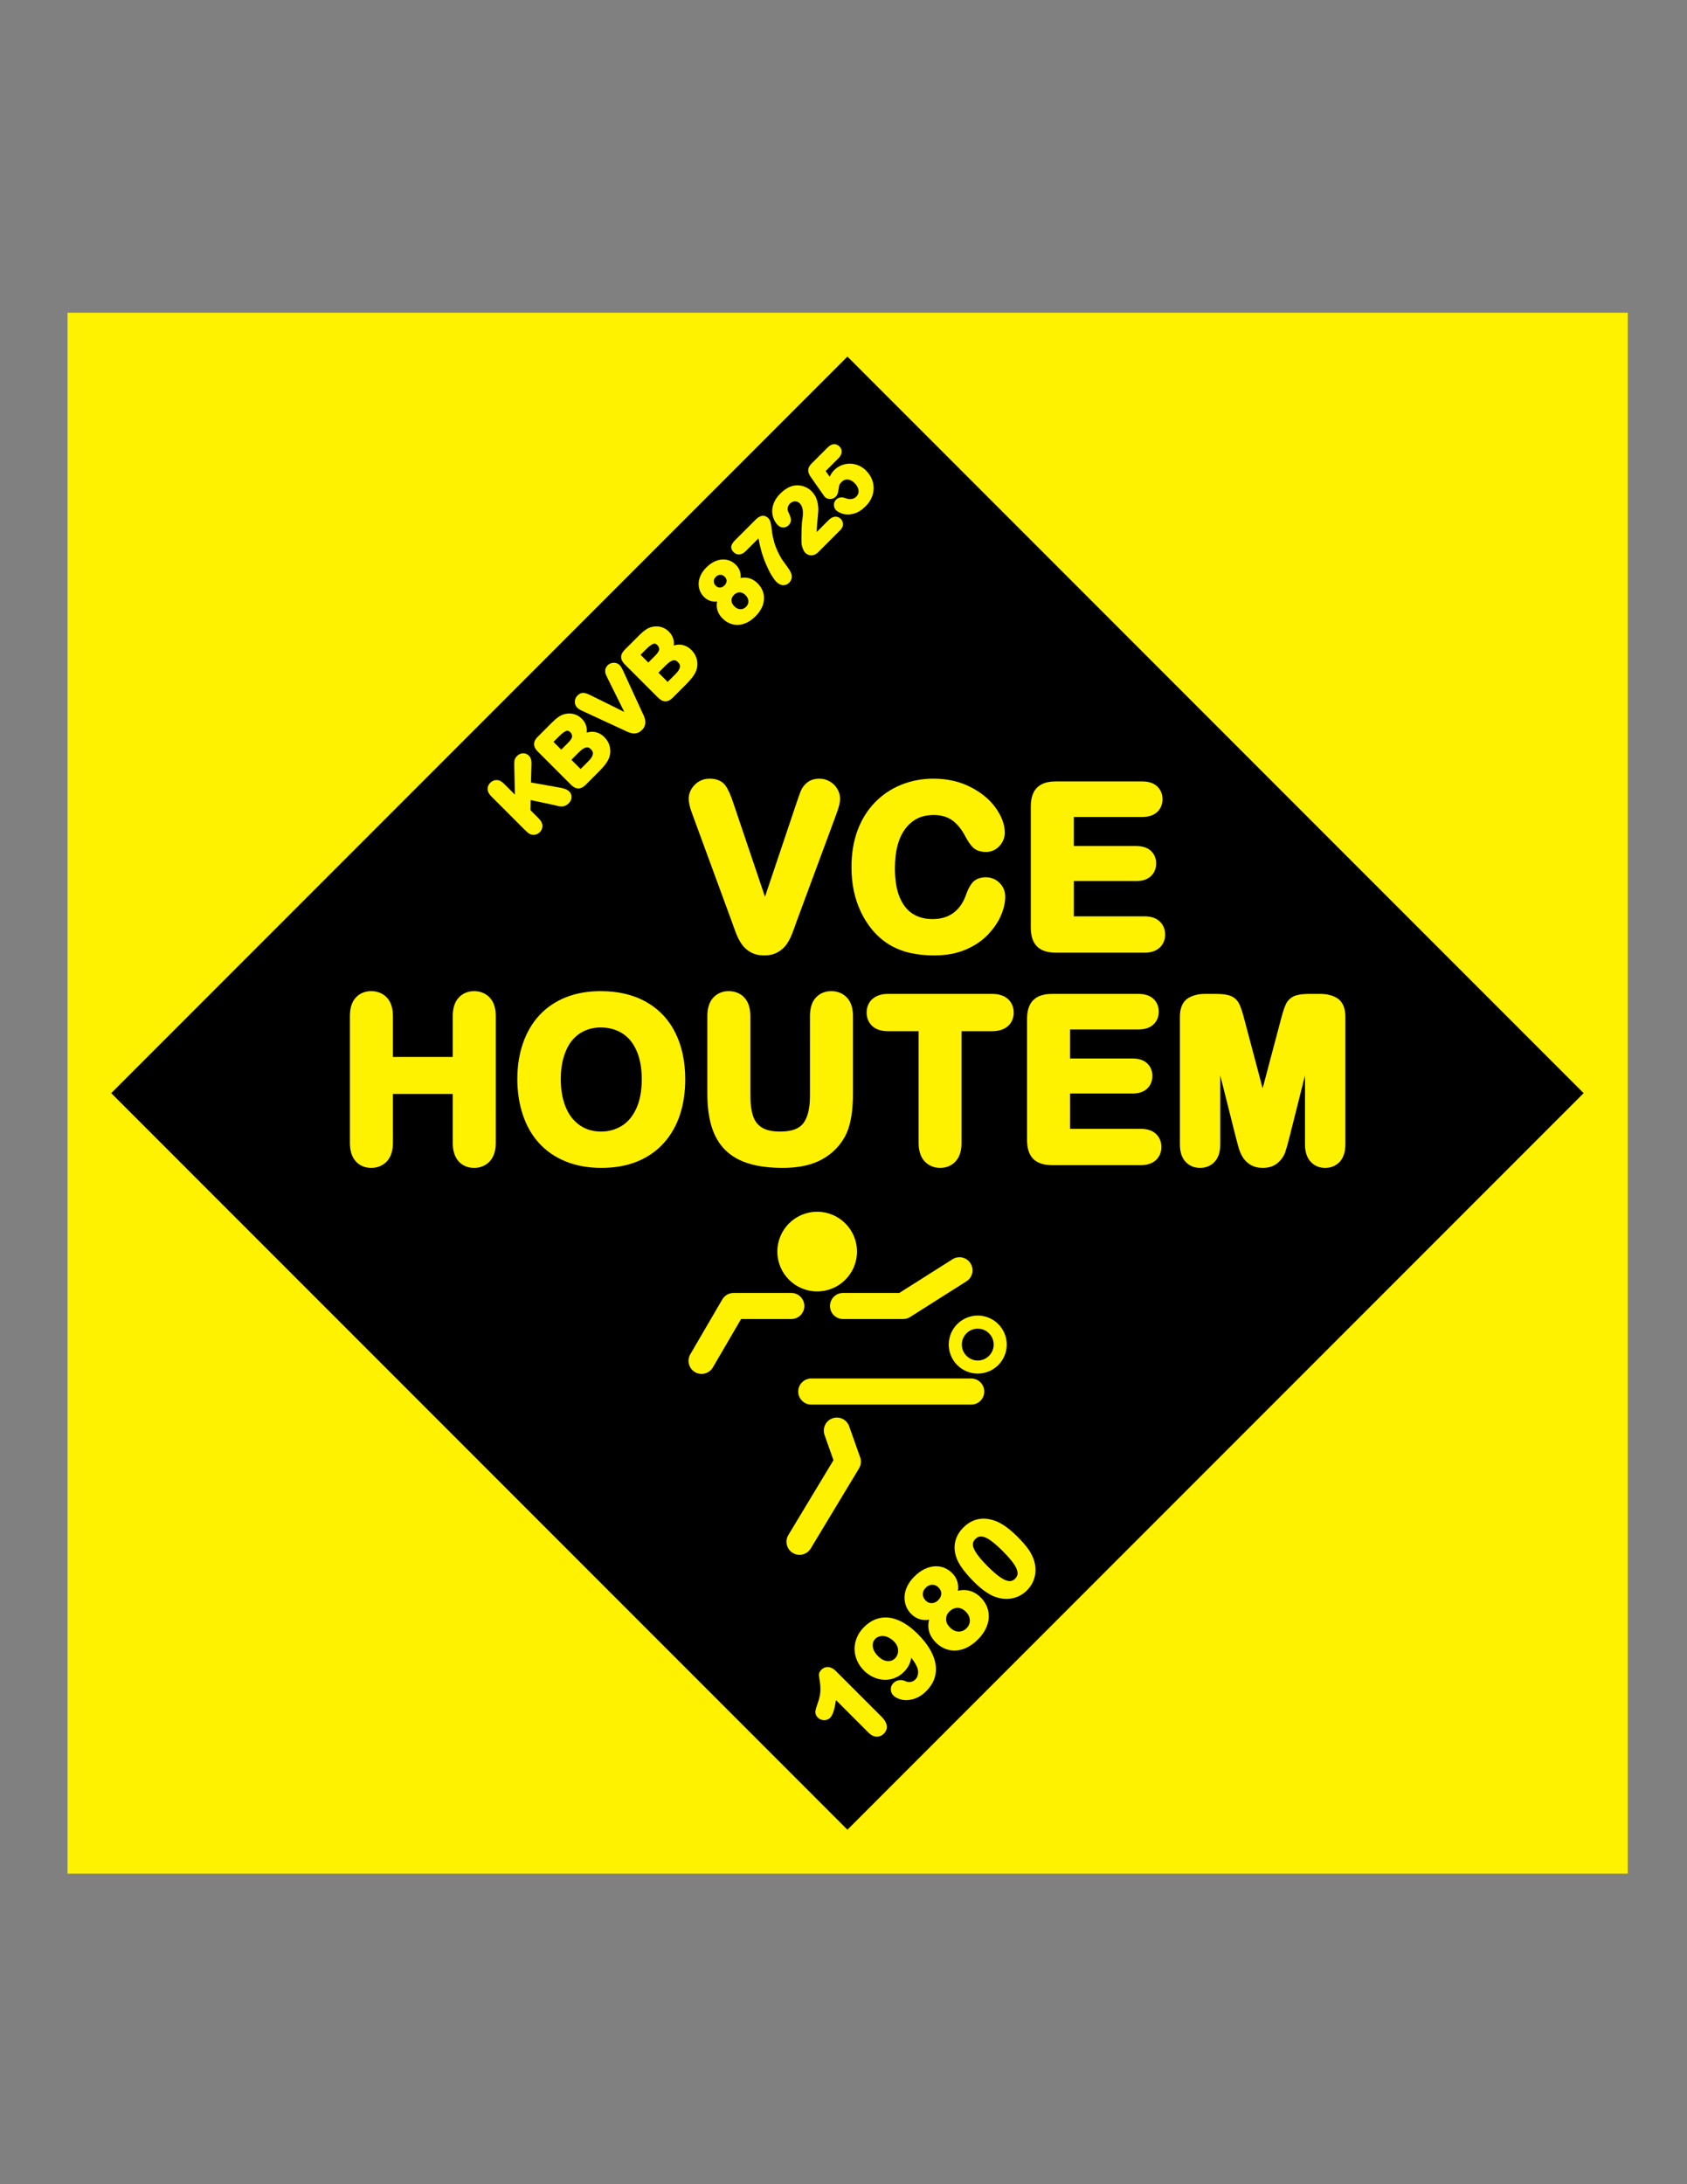<?xml version="1.0" encoding="iso-8859-1"?>
<!-- Generator: Adobe Illustrator 24.0.1, SVG Export Plug-In . SVG Version: 6.00 Build 0)  -->
<svg version="1.1" id="Layer_1" xmlns="http://www.w3.org/2000/svg" xmlns:xlink="http://www.w3.org/1999/xlink" x="0px" y="0px"
	 viewBox="0 0 612 792" style="enable-background:new 0 0 612 792;" xml:space="preserve">
<rect x="0" y="0" width="612" height="792" fill="#808080" stroke="none"/>
<rect x="24.5" y="113.39" style="fill:#FFF200;" width="566" height="566"/>
<rect x="118.617" y="207.506" transform="matrix(0.707 -0.707 0.707 0.707 -190.225 333.535)" width="377.766" height="377.766"/>
<path style="fill:#FFF200;" d="M204.977,286.068c-0.577-0.205-1.262-0.368-2.071-0.507l-10.282-1.828l0.189-6.887
	c0-0.058,0-0.097,0-0.154c0.004-1.042-0.271-2.005-0.957-2.688c-0.534-0.549-1.289-0.859-2.048-0.851
	c-0.05,0-0.082,0.004-0.101,0.004c-0.808,0.015-1.582,0.398-2.171,0.998c-0.453,0.45-0.79,0.983-0.895,1.603
	c-0.066,0.383-0.089,0.81-0.089,1.316c0,0.117,0,0.24,0.004,0.36l0.225,10.689l-3.965-3.964c-0.746-0.746-1.58-1.251-2.523-1.302
	c-0.104-0.012-0.164-0.007-0.167-0.007c-0.851-0.011-1.664,0.368-2.264,0.98c-0.601,0.585-0.975,1.375-0.968,2.203
	c0,0.081,0.004,0.151,0.007,0.213c0.066,0.93,0.574,1.757,1.32,2.509l11.943,11.943c0.523,0.519,0.937,0.91,1.263,1.189
	c0.367,0.314,0.774,0.558,1.212,0.705c0.317,0.089,0.6,0.128,0.886,0.128c0.282,0,0.565-0.039,0.844-0.113
	c0.545-0.147,1.049-0.429,1.444-0.824c0.608-0.604,0.98-1.421,0.972-2.273c0-0.023,0-0.046,0-0.069
	c-0.035-0.999-0.55-1.858-1.313-2.624l-3.035-3.035l0.078-3.667l8.641,1.832c0.379,0.101,0.856,0.22,1.379,0.348
	c0.367,0.082,0.731,0.128,1.099,0.128c0.264,0.004,0.53-0.024,0.79-0.07c0.72-0.139,1.351-0.53,1.896-1.076
	c0.601-0.597,1.003-1.355,1.027-2.179c0-0.097,0-0.109,0-0.109c0.011-0.716-0.271-1.439-0.786-1.947
	C206.127,286.606,205.585,286.284,204.977,286.068z"/>
<path style="fill:#FFF200;" d="M219.25,267.292c-1.248-1.259-2.781-1.96-4.436-1.953c-0.647,0-1.304,0.103-1.97,0.298
	c0.03-0.255,0.044-0.508,0.044-0.759c0.008-1.607-0.65-3.1-1.844-4.281c-0.542-0.539-1.154-0.976-1.833-1.29
	c-0.673-0.31-1.39-0.5-2.138-0.566c-0.198-0.015-0.391-0.026-0.581-0.023c-0.543-0.003-1.078,0.066-1.6,0.198
	c-0.833,0.202-1.631,0.581-2.374,1.107c-0.717,0.512-1.464,1.159-2.258,1.956l-5.204,5.203c-0.782,0.786-1.313,1.65-1.321,2.642
	c0.012,1.004,0.546,1.868,1.34,2.665l12.074,12.075c0.783,0.779,1.639,1.31,2.619,1.34h0.085l0.038-0.005
	c0.962-0.028,1.796-0.549,2.566-1.312l4.907-4.912c0.868-0.868,1.593-1.682,2.181-2.441c0.593-0.774,1.054-1.553,1.379-2.339
	c0.317-0.825,0.48-1.663,0.48-2.511c0-0.503-0.055-1.006-0.163-1.507C220.947,269.518,220.266,268.303,219.25,267.292z
	 M207.543,266.981c-0.004,0.236-0.05,0.453-0.162,0.682c-0.21,0.438-0.697,1.088-1.464,1.854l-2.313,2.309l-2.813-2.812l1.972-1.971
	c1.127-1.135,2.08-1.802,2.696-2.023c0.14-0.051,0.252-0.07,0.368-0.07c0.283,0,0.631,0.124,1.115,0.604
	c0.271,0.272,0.427,0.547,0.508,0.864C207.517,266.644,207.543,266.823,207.543,266.981z M215.09,273.171
	c0.012,0.675-0.441,1.663-1.638,2.852l-2.824,2.828l-3.352-3.351l2.716-2.715c1.061-1.065,1.983-1.611,2.635-1.747
	c0.124-0.031,0.236-0.043,0.353-0.043c0.434,0.003,0.859,0.17,1.394,0.694C214.904,272.23,215.086,272.684,215.09,273.171z"/>
<path style="fill:#FFF200;" d="M233.512,259.439c-0.229-0.509-0.473-1.039-0.74-1.59l-6.599-14.368
	c-0.131-0.272-0.248-0.511-0.357-0.752c-0.132-0.279-0.275-0.55-0.438-0.814c-0.174-0.279-0.368-0.532-0.593-0.757
	c-0.361-0.364-0.826-0.612-1.329-0.74c-0.253-0.07-0.52-0.101-0.776-0.101c-0.278,0-0.55,0.039-0.814,0.108
	c-0.531,0.136-1.02,0.419-1.411,0.811c-0.481,0.477-0.835,1.066-0.9,1.741c-0.016,0.12-0.02,0.251-0.02,0.372
	c-0.004,0.396,0.066,0.788,0.213,1.152c0.151,0.368,0.407,0.915,0.795,1.687l5.943,11.972l-11.876-5.876l0.001-0.001
	c-1.031-0.524-1.857-0.865-2.586-1.009c-0.155-0.031-0.318-0.046-0.461-0.042c-0.798-0.003-1.508,0.4-2.074,0.973
	c-0.602,0.582-0.958,1.392-0.946,2.229c0,0.069,0.004,0.101,0.004,0.112c-0.004,0.718,0.278,1.5,0.841,2.056
	c0.221,0.216,0.473,0.402,0.772,0.593c0.295,0.186,0.589,0.349,0.888,0.481c0.24,0.108,0.488,0.225,0.736,0.345l14.244,6.59
	c0.536,0.26,1.066,0.509,1.574,0.733c0.551,0.24,1.097,0.422,1.64,0.531c0.255,0.05,0.512,0.078,0.779,0.078
	c0.357,0,0.722-0.051,1.078-0.148c0.664-0.186,1.261-0.574,1.784-1.097c0.527-0.527,0.915-1.128,1.093-1.798
	c0.094-0.357,0.143-0.714,0.143-1.074c0-0.256-0.023-0.508-0.073-0.757C233.938,260.536,233.761,259.993,233.512,259.439z"/>
<path style="fill:#FFF200;" d="M250.839,235.706c-1.246-1.258-2.784-1.96-4.438-1.953c-0.648,0-1.305,0.102-1.969,0.296
	c0.028-0.254,0.044-0.507,0.044-0.757c0.007-1.607-0.648-3.098-1.849-4.282c-0.535-0.539-1.152-0.974-1.828-1.289
	c-0.671-0.31-1.393-0.5-2.139-0.566c-0.194-0.016-0.392-0.024-0.583-0.024c-0.539,0-1.079,0.066-1.598,0.198
	c-0.835,0.203-1.631,0.583-2.376,1.111c-0.714,0.508-1.462,1.156-2.255,1.952l-5.205,5.205c-0.784,0.784-1.312,1.65-1.319,2.644
	c0.011,0.998,0.547,1.863,1.342,2.663l12.073,12.072c0.784,0.781,1.638,1.312,2.62,1.34l0.082,0.003l0.04-0.005
	c0.961-0.028,1.796-0.55,2.565-1.314l4.906-4.907c0.87-0.873,1.596-1.684,2.181-2.445c0.594-0.772,1.057-1.553,1.378-2.337
	c0.322-0.826,0.486-1.665,0.481-2.512c0.005-0.501-0.054-1.004-0.163-1.509C252.534,237.935,251.852,236.715,250.839,235.706z
	 M246.677,241.587c0.012,0.675-0.442,1.661-1.638,2.854l-2.826,2.821l-3.35-3.35l2.717-2.713c1.06-1.067,1.98-1.615,2.633-1.751
	c0.124-0.027,0.237-0.039,0.352-0.039c0.435,0.004,0.862,0.171,1.394,0.695C246.491,240.644,246.669,241.098,246.677,241.587z
	 M239.127,235.396c0,0.237-0.05,0.45-0.159,0.684c-0.209,0.438-0.698,1.087-1.467,1.851l-2.31,2.31l-2.812-2.812l1.97-1.97
	c1.126-1.137,2.081-1.801,2.697-2.023c0.14-0.05,0.252-0.069,0.369-0.069c0.279,0,0.633,0.124,1.114,0.602
	c0.272,0.275,0.427,0.547,0.509,0.866C239.104,235.058,239.127,235.236,239.127,235.396z"/>
<path style="fill:#FFF200;" d="M274.869,211.542c-0.699-0.7-1.477-1.244-2.324-1.606c-0.801-0.342-1.657-0.51-2.527-0.51
	c-0.055,0-0.113,0-0.167,0.005c-0.387,0.007-0.78,0.055-1.176,0.136c0.022-0.213,0.033-0.426,0.033-0.638
	c0.004-0.396-0.035-0.789-0.116-1.174c-0.226-1.116-0.79-2.123-1.618-2.951c-0.649-0.645-1.396-1.147-2.227-1.485
	c-0.747-0.303-1.547-0.452-2.379-0.452c-0.121,0-0.242,0.004-0.354,0.012c-0.975,0.046-1.963,0.323-2.939,0.801
	c-1.002,0.485-1.959,1.204-2.884,2.13c-1.116,1.112-1.913,2.332-2.352,3.654c-0.261,0.785-0.397,1.571-0.397,2.34
	c0,0.502,0.058,1,0.171,1.482c0.284,1.197,0.867,2.259,1.722,3.11c1.124,1.139,2.546,1.773,4.082,1.761
	c0.244,0,0.49-0.015,0.737-0.044c-0.096,0.467-0.146,0.931-0.146,1.39c-0.008,1.773,0.766,3.421,2.15,4.794
	c1.026,1.027,2.239,1.738,3.584,2.084c0.56,0.14,1.131,0.214,1.711,0.214c0.836,0,1.684-0.148,2.531-0.439
	c1.454-0.494,2.822-1.412,4.11-2.702c1.248-1.248,2.146-2.597,2.639-4.044c0.284-0.851,0.436-1.698,0.436-2.538
	c0-0.58-0.07-1.159-0.213-1.723C276.611,213.79,275.9,212.568,274.869,211.542z M271.366,217.265
	c0.086,0.284,0.125,0.556,0.125,0.82c0,0.218-0.028,0.436-0.081,0.653c-0.125,0.479-0.365,0.898-0.771,1.306
	c-0.4,0.397-0.816,0.637-1.302,0.77c-0.226,0.055-0.448,0.086-0.669,0.086c-0.257,0-0.522-0.039-0.797-0.12
	c-0.501-0.148-0.98-0.436-1.458-0.91c-0.762-0.773-1.046-1.446-1.05-2.146v-0.016c0.016-0.762,0.261-1.353,0.852-1.956
	c0.431-0.428,0.878-0.696,1.368-0.848c0.245-0.078,0.482-0.109,0.723-0.113c0.226,0.004,0.454,0.035,0.699,0.105
	c0.482,0.14,0.953,0.42,1.435,0.898C270.919,216.273,271.211,216.76,271.366,217.265z M263.591,210.613c0,0.02,0,0.035,0,0.055
	c-0.004,0.245-0.062,0.51-0.19,0.797c-0.121,0.272-0.304,0.54-0.576,0.812c-0.552,0.54-1.046,0.75-1.632,0.77
	c-0.006-0.001-0.013-0.001-0.022-0.001c-0.017,0-0.033,0.001-0.033,0.001c-0.576-0.011-0.992-0.182-1.454-0.626
	c-0.529-0.544-0.727-1.026-0.739-1.617l-0.003-0.059c0.017-0.558,0.214-1.027,0.742-1.566c0.358-0.354,0.711-0.56,1.088-0.669
	c0.194-0.054,0.381-0.078,0.572-0.081c0.179,0.004,0.357,0.028,0.541,0.078c0.376,0.105,0.707,0.3,1.042,0.63
	c0.245,0.245,0.408,0.485,0.513,0.743C263.54,210.127,263.591,210.364,263.591,210.613z"/>
<path style="fill:#FFF200;" d="M285.006,204.686c-0.513-0.685-0.918-1.249-1.214-1.685c-0.276-0.408-0.619-0.988-1.011-1.719
	c-0.864-1.673-1.487-3.187-1.872-4.513c-0.393-1.369-0.654-2.571-0.786-3.591c-0.14-1.085-0.276-2.069-0.413-2.953
	c-0.163-0.96-0.369-1.704-0.93-2.295c-0.533-0.536-1.217-0.914-1.976-0.914c-0.141,0-0.28,0.011-0.425,0.039
	c-0.852,0.168-1.572,0.693-2.346,1.455l-7.298,7.298c-0.63,0.638-1.09,1.238-1.346,1.906c-0.086,0.214-0.129,0.464-0.129,0.697
	c0.004,0.708,0.369,1.292,0.84,1.762c0.514,0.522,1.194,0.887,1.942,0.883c0.113,0,0.237-0.004,0.365-0.024
	c0.841-0.136,1.549-0.622,2.242-1.307l4.518-4.519c0.234,1.438,0.534,2.818,0.9,4.142c0.522,1.887,1.129,3.634,1.824,5.245
	c0.686,1.595,1.342,2.914,1.984,3.967c0.63,1.039,1.19,1.82,1.747,2.381c0.7,0.701,1.49,1.182,2.385,1.245
	c0.079,0.004,0.137,0.007,0.211,0.007c0.008,0,0.017,0,0.026,0c0.765,0,1.505-0.34,2.04-0.891c0.595-0.591,0.972-1.373,0.965-2.202
	l0.004-0.023c-0.023-0.907-0.42-1.748-1.055-2.723C285.924,205.939,285.531,205.391,285.006,204.686z"/>
<path style="fill:#FFF200;" d="M304.836,192.206c0.576-0.573,0.984-1.282,0.984-2.088v-0.031c-0.008-0.736-0.318-1.438-0.829-1.936
	c-0.479-0.494-1.16-0.806-1.853-0.799c-0.129,0-0.242,0.012-0.339,0.024c-0.83,0.108-1.546,0.568-2.204,1.223l-4.319,4.318
	c-0.001-0.052-0.001-0.104-0.001-0.158c0-0.81,0.067-1.909,0.207-3.28c0.203-2.005,0.328-3.455,0.374-4.374
	c0.008-0.145,0.012-0.285,0.012-0.433c0-0.899-0.141-1.88-0.401-2.955c-0.331-1.36-1.032-2.575-2.048-3.592
	c-0.658-0.661-1.43-1.184-2.294-1.549c-0.853-0.366-1.753-0.565-2.664-0.588c-0.07-0.004-0.145-0.004-0.199-0.004
	c-0.846,0-1.679,0.148-2.474,0.444c-1.304,0.502-2.536,1.367-3.723,2.551c-0.994,0.992-1.741,2.032-2.217,3.135
	c-0.448,1.044-0.693,2.084-0.705,3.113c-0.003,0.071,0.006,0.078-0.004,0.078c0,0.996,0.183,1.955,0.552,2.839
	c0.359,0.869,0.838,1.621,1.441,2.224c0.534,0.545,1.25,0.907,2.018,0.9c0.729,0.012,1.438-0.308,1.944-0.821
	c0.494-0.495,0.837-1.157,0.833-1.871c0-0.062,0-0.14-0.008-0.237c-0.07-0.643-0.292-1.302-0.638-2.026
	c-0.308-0.619-0.456-1.044-0.456-1.044c-0.062-0.276-0.086-0.523-0.086-0.752c0.009-0.748,0.246-1.316,0.823-1.908
	c0.354-0.35,0.728-0.577,1.168-0.709c0.242-0.078,0.467-0.108,0.698-0.108c0.183,0,0.37,0.023,0.568,0.069
	c0.417,0.105,0.784,0.312,1.145,0.674c0.324,0.323,0.588,0.736,0.791,1.29c0.199,0.545,0.319,1.188,0.347,1.928
	c0.003,0.105,0.007,0.214,0.007,0.323c0,0.666-0.07,1.422-0.214,2.259c-0.125,0.651-0.206,1.691-0.269,3.214
	c-0.042,0.959-0.062,2.01-0.062,3.155c0,0.673,0.007,1.382,0.023,2.122c0.02,0.635,0.176,1.286,0.437,1.987
	c0.269,0.698,0.545,1.246,0.97,1.679c0.558,0.569,1.348,0.884,2.151,0.884c0.01,0,0.02,0,0.03-0.001h0.016
	c0.911,0,1.749-0.432,2.407-1.102L304.836,192.206z"/>
<path style="fill:#FFF200;" d="M294.18,173.04l4.323,6.159c0.421,0.585,0.507,0.748,0.737,0.997
	c0.479,0.496,1.181,0.749,1.874,0.737c0.028,0,0.067,0,0.118,0c0.74-0.02,1.465-0.316,1.979-0.842
	c0.581-0.604,0.799-1.388,0.947-2.37c0.121-0.87,0.242-1.5,0.339-1.852c0.02-0.124,0.293-0.592,0.874-1.157
	c0.404-0.405,0.83-0.647,1.324-0.776c0.192-0.055,0.383-0.078,0.594-0.078c0.296,0,0.62,0.055,0.982,0.172
	c0.571,0.19,1.173,0.573,1.797,1.196c0.571,0.573,0.954,1.153,1.18,1.754c0.152,0.405,0.223,0.787,0.226,1.158
	c-0.003,0.175-0.019,0.351-0.05,0.526c-0.094,0.514-0.331,0.962-0.775,1.414c-0.484,0.475-1.014,0.745-1.688,0.854
	c-0.19,0.027-0.382,0.042-0.568,0.042c-0.511,0-1.053-0.101-1.648-0.328c-0.468-0.19-0.955-0.303-1.45-0.303
	c-0.74-0.012-1.469,0.3-1.983,0.83c-0.5,0.479-0.799,1.173-0.792,1.872c0,0.074,0.005,0.109,0.005,0.109
	c0.02,0.659,0.249,1.325,0.728,1.8c0.64,0.628,1.497,1.053,2.549,1.368c0.542,0.156,1.113,0.234,1.711,0.234
	c0.694,0,1.423-0.101,2.184-0.296c1.515-0.39,2.952-1.322,4.342-2.709c1.266-1.263,2.143-2.701,2.571-4.283
	c0.208-0.768,0.316-1.537,0.316-2.304c0-0.788-0.112-1.571-0.336-2.335c-0.44-1.501-1.262-2.849-2.42-4.006
	c-0.811-0.811-1.733-1.438-2.751-1.859c-1.003-0.418-2.043-0.635-3.092-0.639v0.004c-0.024,0-0.035,0-0.035-0.004
	c-1.032,0-2.046,0.195-3.012,0.584c-0.998,0.394-1.898,0.994-2.682,1.782c-0.648,0.647-1.183,1.439-1.619,2.364l-1.445-2.061
	l4.646-4.638c0.628-0.632,1.072-1.345,1.15-2.167c0.004-0.085,0.008-0.152,0.008-0.238c0.007-0.694-0.296-1.372-0.787-1.851
	c-0.496-0.503-1.158-0.85-1.875-0.842c-0.947,0.007-1.743,0.518-2.479,1.247l-5.784,5.784c-0.709,0.709-1.204,1.504-1.208,2.436
	c0,0.085,0.007,0.132,0.007,0.14C293.222,171.418,293.596,172.221,294.18,173.04z"/>
<path style="fill:#FFF200;" d="M303.257,605.945c-0.783-0.786-1.664-1.315-2.641-1.44c-0.142-0.018-0.297-0.021-0.415-0.021
	c-0.818-0.01-1.612,0.344-2.182,0.929c-0.506,0.51-0.921,1.051-0.941,1.822c0,0.075,0.008,0.11,0.008,0.122
	c0.011,0.395,0.122,1.182,0.336,2.49c0.138,0.843,0.209,1.696,0.209,2.551c0,0.366-0.012,0.738-0.039,1.11
	c-0.083,1.179-0.412,2.605-1.004,4.253c-0.419,1.175-0.68,2.037-0.779,2.705c-0.024,0.118-0.028,0.246-0.028,0.352
	c-0.004,0.76,0.371,1.46,0.913,1.992c0.586,0.594,1.4,0.922,2.242,0.925h0.126l0.018-0.003c0.781-0.01,1.548-0.31,2.094-0.862
	c1.025-1.123,1.579-3.138,2.103-6.399l11.765,11.768c0.862,0.861,1.826,1.424,2.894,1.483c0.064,0,0.114,0,0.186,0
	c0.013,0,0.026,0,0.039,0c0.935,0,1.82-0.414,2.49-1.096c0.664-0.664,1.084-1.515,1.076-2.423c-0.013-1.342-0.772-2.552-1.996-3.784
	L303.257,605.945z"/>
<path style="fill:#FFF200;" d="M337.39,598.102c-1.082-1.869-2.571-3.741-4.459-5.628c-1.694-1.695-3.417-3.049-5.163-4.05
	c-1.743-0.999-3.452-1.623-5.119-1.836c-0.463-0.068-0.916-0.096-1.363-0.092c-1.193-0.004-2.366,0.205-3.495,0.621
	c-1.565,0.572-3.014,1.536-4.333,2.851c-1.147,1.149-2.023,2.422-2.6,3.801c-0.561,1.332-0.845,2.714-0.842,4.116
	c0,0.021-0.003,0.066,0.004,0.139c0.008,1.361,0.313,2.757,0.905,4.1c0.588,1.344,1.426,2.555,2.491,3.623
	c0.992,0.995,2.122,1.789,3.375,2.366c1.247,0.58,2.544,0.912,3.87,0.975c0.153,0,0.296,0.008,0.463,0.008
	c1.165,0,2.311-0.21,3.417-0.631c1.26-0.479,2.393-1.229,3.384-2.217c1.036-1.036,1.802-2.22,2.252-3.524
	c0.181-0.527,0.314-1.075,0.401-1.636c1.422,1.822,2.216,3.321,2.406,4.37c0.059,0.313,0.093,0.616,0.093,0.908
	c-0.006,0.38-0.052,0.742-0.146,1.09c-0.174,0.62-0.462,1.117-0.894,1.556c-0.49,0.483-1.012,0.751-1.667,0.866
	c-0.185,0.024-0.362,0.044-0.532,0.044c-0.459-0.005-0.897-0.1-1.351-0.308c-0.585-0.271-1.189-0.422-1.787-0.422
	c-0.2,0-0.405,0.015-0.604,0.054c-0.751,0.128-1.446,0.498-1.99,1.043c-0.602,0.578-0.953,1.386-0.94,2.213
	c0,0.07,0.004,0.119,0.004,0.143c0.015,0.77,0.331,1.56,0.908,2.124c0.822,0.821,1.936,1.328,3.251,1.576
	c0.453,0.08,0.919,0.126,1.402,0.126c0.943,0,1.924-0.161,2.931-0.484c1.565-0.498,3.018-1.441,4.35-2.77
	c1.347-1.351,2.331-2.833,2.915-4.44c0.401-1.121,0.607-2.291,0.604-3.502c0.004-0.546-0.035-1.096-0.114-1.652
	C339.154,601.803,338.469,599.966,337.39,598.102z M325.819,598.576c-0.004,0.347-0.042,0.68-0.13,1.003
	c-0.193,0.703-0.518,1.268-0.991,1.747c-0.71,0.689-1.445,0.995-2.405,1.006c-0.139,0-0.268-0.004-0.389-0.017
	c-1.113-0.098-2.234-0.658-3.407-1.828c-1.177-1.18-1.754-2.323-1.88-3.476c-0.021-0.171-0.027-0.32-0.027-0.482
	c0.011-0.945,0.288-1.617,0.898-2.24c0.435-0.431,0.894-0.714,1.423-0.881c0.396-0.131,0.798-0.194,1.221-0.194
	c0.161,0,0.32,0.008,0.481,0.028c0.608,0.066,1.221,0.257,1.861,0.584c0.633,0.328,1.243,0.775,1.833,1.371
	c0.715,0.711,1.142,1.434,1.347,2.189C325.764,597.798,325.819,598.197,325.819,598.576z"/>
<path style="fill:#FFF200;" d="M355.777,579.243c-0.898-0.9-1.891-1.591-2.964-2.044c-1.02-0.439-2.102-0.651-3.208-0.648
	c-0.077,0-0.141,0-0.195,0.004c-0.63,0.015-1.266,0.105-1.908,0.268c0.063-0.412,0.097-0.821,0.097-1.227
	c0-0.501-0.048-0.997-0.15-1.483c-0.288-1.404-0.989-2.666-2.048-3.721c-0.821-0.825-1.772-1.46-2.828-1.885
	c-0.944-0.387-1.958-0.572-3.011-0.568c-0.149-0.004-0.296,0.004-0.445,0.011c-1.24,0.06-2.498,0.411-3.752,1.022
	c-1.275,0.624-2.507,1.543-3.71,2.744c-1.436,1.435-2.455,3.002-3.016,4.683c-0.335,1.002-0.505,2.003-0.505,2.981
	c0,0.637,0.072,1.264,0.222,1.875c0.359,1.527,1.098,2.865,2.178,3.945c1.432,1.445,3.212,2.233,5.152,2.226
	c0.444,0,0.896-0.038,1.353-0.114c-0.185,0.734-0.279,1.462-0.279,2.178c-0.007,2.242,0.964,4.319,2.74,6.089
	c1.314,1.313,2.851,2.216,4.571,2.654c0.692,0.178,1.404,0.272,2.126,0.272c0.015,0,0.029,0,0.044,0
	c1.063,0.003,2.143-0.189,3.225-0.561c1.861-0.631,3.621-1.806,5.29-3.475c1.615-1.615,2.762-3.351,3.389-5.201
	c0.372-1.089,0.564-2.17,0.561-3.239c0.004-0.738-0.091-1.467-0.268-2.183C357.994,582.107,357.091,580.557,355.777,579.243z
	 M335.83,575.717c0.501-0.495,1.01-0.795,1.558-0.949c0.287-0.087,0.556-0.122,0.833-0.122c0.259,0,0.523,0.035,0.792,0.111
	c0.545,0.153,1.026,0.439,1.494,0.903c0.345,0.348,0.585,0.699,0.738,1.069c0.147,0.358,0.219,0.71,0.219,1.076
	c0,0.068,0.004,0.076,0.004,0.08c-0.01,0.366-0.095,0.753-0.273,1.163c-0.174,0.395-0.438,0.777-0.817,1.156
	c-0.767,0.759-1.499,1.073-2.352,1.098c-0.01-0.002-0.021-0.002-0.031-0.002c-0.022,0-0.043,0.002-0.043,0.002
	c-0.833-0.008-1.473-0.275-2.124-0.908c-0.738-0.753-1.045-1.475-1.061-2.331v-0.012v-0.017c0.009-0.836,0.309-1.55,1.065-2.316
	L335.83,575.717z M351.667,586.462c0.118,0.396,0.178,0.787,0.178,1.166c0,0.311-0.037,0.618-0.119,0.927
	c-0.177,0.683-0.525,1.286-1.089,1.854c-0.558,0.558-1.156,0.903-1.84,1.086c-0.323,0.082-0.642,0.122-0.954,0.126
	c-0.37-0.004-0.742-0.056-1.133-0.17c-0.714-0.209-1.386-0.616-2.044-1.271c-1.012-1.023-1.435-1.966-1.465-2.945l0.002-0.013
	v-0.094c0.017-1.077,0.379-1.938,1.204-2.775c0.596-0.596,1.227-0.977,1.92-1.185c0.348-0.111,0.683-0.159,1.034-0.163
	c0.328,0.004,0.659,0.052,1.007,0.149c0.686,0.198,1.353,0.6,2.007,1.258C351.034,585.065,351.448,585.744,351.667,586.462z"/>
<path style="fill:#FFF200;" d="M375.24,566.233c-0.437-1.561-1.162-3.043-2.159-4.449c-0.98-1.384-2.27-2.864-3.872-4.464
	l0.002-0.002c-2.956-2.951-5.642-4.91-8.157-5.845c-1.419-0.523-2.813-0.799-4.162-0.807c-0.008-0.004-0.06-0.004-0.078-0.004
	c-1.328,0-2.618,0.263-3.839,0.792c-1.249,0.535-2.408,1.347-3.469,2.407c-1.603,1.604-2.644,3.433-3.034,5.439
	c-0.122,0.602-0.185,1.221-0.182,1.844c-0.003,1.427,0.316,2.877,0.928,4.331c0.555,1.264,1.352,2.565,2.395,3.925
	c1.04,1.352,2.294,2.764,3.763,4.236c1.154,1.15,2.302,2.155,3.445,3.006c1.147,0.864,2.305,1.562,3.467,2.095
	c1.601,0.681,3.197,1.032,4.79,1.032c0.598,0,1.197-0.048,1.796-0.146c2.167-0.358,4.091-1.363,5.675-2.948
	c1.376-1.375,2.317-2.999,2.778-4.811c0.213-0.851,0.324-1.715,0.324-2.594C375.651,568.271,375.513,567.259,375.24,566.233z
	 M367.722,566.977c0.883,1.258,1.324,2.354,1.415,3.239c0.004,0.083,0.012,0.189,0.012,0.285c-0.008,0.697-0.252,1.287-0.891,1.942
	c-0.643,0.622-1.233,0.871-1.931,0.875c-0.08,0-0.163-0.004-0.248-0.009c-0.837-0.067-1.925-0.496-3.204-1.383
	c-1.29-0.888-2.839-2.227-4.616-4.003c-2.616-2.61-4.275-4.78-4.964-6.354c-0.261-0.588-0.368-1.092-0.368-1.537
	c0.009-0.714,0.257-1.312,0.899-1.967c0.689-0.687,1.308-0.941,2.015-0.949c0.054,0,0.112,0.004,0.181,0.008
	c0.827,0.056,1.884,0.457,3.129,1.308c1.252,0.855,2.759,2.151,4.488,3.882C365.467,564.136,366.83,565.704,367.722,566.977z"/>
<path style="fill:#FFF200;" d="M267.002,338.352c0.546,1.41,1.196,2.691,1.955,3.841c0.838,1.269,1.971,2.31,3.315,3.069
	c1.441,0.818,3.135,1.181,4.965,1.181c1.839,0,3.541-0.374,4.986-1.212c1.329-0.763,2.447-1.788,3.277-3.034
	c0.751-1.129,1.394-2.412,1.939-3.833c0.514-1.332,1.024-2.738,1.535-4.215l14.108-38.067c0.246-0.717,0.483-1.376,0.716-2.014
	c0.265-0.721,0.487-1.457,0.663-2.209c0.186-0.795,0.289-1.565,0.289-2.321c0.003-1.219-0.363-2.415-0.998-3.486
	c-0.645-1.114-1.584-2.033-2.703-2.684c-1.142-0.67-2.439-1.021-3.762-1.017c-1.663-0.004-3.233,0.401-4.461,1.402
	c-0.989,0.806-1.776,1.784-2.255,2.913c-0.389,0.915-0.907,2.364-1.605,4.456l-11.452,34.047l-11.404-33.76
	c-0.907-2.793-1.787-4.87-2.794-6.376c-1.254-1.881-3.486-2.715-5.847-2.684c-2.068-0.02-4.039,0.767-5.453,2.243
	c-1.359,1.367-2.181,3.147-2.169,5.021c0.003,0.732,0.113,1.503,0.303,2.365c0.191,0.845,0.428,1.648,0.717,2.407
	c0.245,0.643,0.483,1.302,0.717,1.975l13.894,37.822C265.974,335.625,266.488,337.027,267.002,338.352z"/>
<path style="fill:#FFF200;" d="M322.678,342.57c2.237,1.341,4.716,2.323,7.412,2.948c2.686,0.622,5.626,0.922,8.82,0.922
	c4.258,0,8.07-0.68,11.402-2.099c3.249-1.385,5.987-3.218,8.153-5.514c2.083-2.213,3.659-4.516,4.681-6.925
	c0.991-2.342,1.521-4.598,1.524-6.765h-0.004c0.022-1.893-0.72-3.719-2.081-5.017c-1.313-1.302-3.094-2.029-4.941-2.01
	c-1.979-0.023-3.911,0.641-5.084,2.194c-0.914,1.189-1.611,2.635-2.167,4.321c-1.078,2.928-2.623,5.036-4.613,6.467
	c-1.991,1.423-4.418,2.167-7.508,2.17c-2.835-0.003-5.169-0.657-7.175-1.928c-1.971-1.259-3.519-3.148-4.681-5.885
	c-1.142-2.69-1.763-6.217-1.763-10.577c0-6.534,1.391-11.324,3.918-14.546c2.579-3.253,5.725-4.766,10.1-4.802
	c2.761,0.005,4.899,0.638,6.623,1.815c1.767,1.216,3.396,3.12,4.829,5.815c0.986,1.842,1.874,3.203,2.898,4.184
	c1.24,1.168,2.912,1.595,4.703,1.591c1.837,0.023,3.613-0.782,4.85-2.158c1.243-1.325,1.951-3.062,1.935-4.865
	c-0.004-2.983-1.18-5.971-3.291-8.951c-2.17-3.065-5.26-5.583-9.158-7.574c-3.977-2.033-8.501-3.034-13.467-3.03
	c-4.098-0.003-7.997,0.732-11.649,2.206c-3.659,1.474-6.883,3.641-9.607,6.468c-2.736,2.835-4.832,6.256-6.279,10.187
	c-1.454,3.956-2.166,8.387-2.163,13.263c-0.003,3.011,0.281,5.873,0.858,8.587c0.565,2.713,1.435,5.278,2.588,7.687
	c1.15,2.401,2.553,4.587,4.199,6.545C318.386,339.457,320.434,341.225,322.678,342.57z"/>
<path style="fill:#FFF200;" d="M415.182,332.27h-25.633v-12.799h22.607c2.091,0,3.983-0.466,5.365-1.778
	c1.261-1.169,1.919-2.877,1.898-4.608c0.024-1.742-0.658-3.453-1.95-4.603c-1.389-1.253-3.248-1.707-5.313-1.707h-22.611v-10.531
	h24.719c2.143-0.003,4.054-0.462,5.475-1.75c1.323-1.178,2.015-2.932,1.99-4.718c0.024-1.774-0.675-3.512-1.99-4.683
	c-1.421-1.283-3.332-1.746-5.475-1.746h-31.183c-1.855,0-3.489,0.259-4.906,0.907c-1.452,0.648-2.629,1.817-3.291,3.261
	c-0.668,1.429-0.935,3.081-0.939,4.966v43.831c0.004,2.799,0.6,5.181,2.24,6.865c1.673,1.668,4.07,2.265,6.896,2.27h32.1
	c0.009,0,0.017,0,0.025,0c2.117,0,4.032-0.5,5.447-1.79c1.334-1.193,2.052-2.952,2.027-4.757c0.025-1.837-0.675-3.627-2.027-4.836
	C419.233,332.765,417.31,332.27,415.182,332.27z"/>
<path style="fill:#FFF200;" d="M171.988,359.395c-2.173-0.023-4.237,0.82-5.645,2.42c-1.51,1.686-2.099,3.987-2.095,6.636
	l-0.004,14.811h-21.705v-14.811c0-2.676-0.605-5.005-2.162-6.683c-1.439-1.577-3.511-2.392-5.7-2.373
	c-2.208-0.023-4.299,0.809-5.7,2.435c-1.471,1.69-2.041,3.976-2.041,6.621v45.942c0,2.646,0.582,4.943,2.064,6.64
	c1.397,1.628,3.481,2.478,5.677,2.452c2.174,0.021,4.238-0.813,5.681-2.393c1.565-1.686,2.181-4.018,2.181-6.699v-17.718h21.705
	v17.718c0.004,2.646,0.581,4.943,2.064,6.64c1.379,1.603,3.42,2.452,5.579,2.452c0.035,0,0.068,0,0.102,0
	c2.174,0.021,4.237-0.813,5.682-2.393c1.564-1.686,2.18-4.018,2.176-6.699l0.004-45.942c0-2.676-0.604-5.005-2.161-6.683
	C176.245,360.191,174.173,359.375,171.988,359.395z"/>
<path style="fill:#FFF200;" d="M234.433,363.319c-4.67-2.642-10.206-3.926-16.504-3.926c-4.654,0-8.876,0.73-12.633,2.225
	c-3.742,1.486-6.968,3.659-9.598,6.496c-2.637,2.832-4.635,6.262-5.992,10.219c-1.366,3.96-2.033,8.287-2.033,12.95
	c0,4.553,0.644,8.824,1.943,12.799c1.307,3.985,3.258,7.458,5.864,10.344c2.61,2.899,5.879,5.148,9.719,6.71
	c3.866,1.577,8.205,2.35,12.969,2.347c0.012,0,0.025,0,0.037,0c4.765,0,9.071-0.746,12.881-2.283
	c3.796-1.528,7.054-3.769,9.688-6.695c2.622-2.903,4.588-6.344,5.879-10.257c1.291-3.905,1.928-8.205,1.928-12.887
	c0-6.325-1.159-11.938-3.535-16.766C242.665,369.753,239.083,365.945,234.433,363.319z M232.818,391.283
	c0,4.412-0.719,8.009-2.065,10.838c-1.377,2.894-3.137,4.892-5.306,6.187c-2.247,1.34-4.655,1.998-7.362,2.002
	c-2.127,0-4.015-0.391-5.735-1.15c-1.709-0.761-3.223-1.892-4.585-3.466c-1.326-1.531-2.392-3.506-3.164-5.988
	c-0.769-2.461-1.166-5.267-1.166-8.422c0-3.129,0.397-5.896,1.163-8.319c0.776-2.454,1.81-4.386,3.059-5.848
	c1.272-1.49,2.75-2.599,4.495-3.371c1.752-0.777,3.652-1.171,5.778-1.175c3.008,0.007,5.557,0.714,7.804,2.119
	c2.212,1.393,3.917,3.414,5.177,6.259C232.159,383.783,232.818,387.213,232.818,391.283z"/>
<path style="fill:#FFF200;" d="M301.578,359.396c-2.189-0.024-4.26,0.799-5.665,2.395c-1.506,1.685-2.076,3.992-2.076,6.66
	l-0.004,28.915c0.007,4.761-0.936,8.058-2.461,9.996c-1.417,1.822-3.972,2.935-8.291,2.949c-3.122,0.004-5.357-0.581-6.762-1.506
	c-1.506-0.99-2.496-2.274-3.117-4.104c-0.64-1.917-0.995-4.453-0.995-7.574v-28.676c0-2.649-0.589-4.955-2.1-6.641
	c-1.428-1.615-3.535-2.439-5.762-2.415c-2.174-0.024-4.238,0.819-5.645,2.415c-1.507,1.686-2.095,3.988-2.095,6.641v28.042
	c0,4.536,0.487,8.497,1.513,11.899c1.026,3.417,2.681,6.324,4.971,8.596c2.289,2.277,5.232,3.928,8.708,4.966
	c3.468,1.034,7.503,1.53,12.118,1.53c3.914,0,7.398-0.465,10.445-1.439c3.059-0.984,5.782-2.564,8.104-4.711
	c2.7-2.52,4.579-5.517,5.561-8.895c0.96-3.293,1.41-7.266,1.41-11.946v-28.042c0-2.681-0.605-5.005-2.157-6.683
	C305.833,360.192,303.762,359.372,301.578,359.396z"/>
<path style="fill:#FFF200;" d="M359.806,360.389h-37.55c-2.201,0-4.177,0.497-5.666,1.772c-1.46,1.215-2.223,3.089-2.194,5.017
	c-0.024,1.874,0.703,3.696,2.096,4.924c1.485,1.333,3.493,1.818,5.765,1.822h10.993v40.467c0,2.674,0.603,5.005,2.152,6.691
	c1.432,1.584,3.496,2.424,5.67,2.4c0.029,0.001,0.06,0.001,0.089,0.001c2.114,0,4.124-0.836,5.521-2.379
	c1.541-1.688,2.132-4.017,2.132-6.714v-40.467h10.993c2.271,0,4.282-0.493,5.788-1.807c1.419-1.22,2.178-3.055,2.152-4.94
	c0.021-1.885-0.72-3.711-2.113-4.943C364.131,360.886,362.104,360.392,359.806,360.389z"/>
<path style="fill:#FFF200;" d="M413.822,409.314H388.19v-12.796h22.608c2.093,0,3.985-0.472,5.365-1.783
	c1.26-1.169,1.918-2.873,1.896-4.607c0.022-1.739-0.657-3.454-1.952-4.604c-1.388-1.251-3.245-1.707-5.31-1.707h-22.611v-10.53
	h24.721c2.139-0.003,4.05-0.462,5.474-1.75c1.323-1.178,2.01-2.932,1.989-4.721c0.021-1.771-0.676-3.508-1.992-4.678
	c-1.421-1.288-3.332-1.747-5.471-1.751h-31.186c-1.855,0.004-3.489,0.264-4.908,0.906c-1.452,0.652-2.627,1.822-3.293,3.266
	c-0.664,1.428-0.931,3.081-0.935,4.965v43.831c0.004,2.796,0.602,5.181,2.241,6.86c1.672,1.673,4.07,2.269,6.895,2.271l32.1,0.004
	c2.127,0,4.053-0.498,5.474-1.793c1.334-1.193,2.052-2.95,2.024-4.756c0.027-1.838-0.674-3.63-2.024-4.838
	C417.875,409.81,415.949,409.31,413.822,409.314z"/>
<path style="fill:#FFF200;" d="M485.24,362.044c-1.754-1.17-3.934-1.651-6.428-1.655h-3.657c-2.325,0.011-4.066,0.177-5.498,0.732
	c-1.434,0.56-2.592,1.707-3.223,3.114c-0.568,1.238-1.12,2.976-1.743,5.368l-6.64,25.034l-6.646-25.042
	c-0.624-2.384-1.171-4.122-1.739-5.36c-0.635-1.407-1.789-2.554-3.223-3.114c-1.435-0.556-3.177-0.721-5.499-0.732h-3.657
	c-2.494,0.003-4.677,0.485-6.427,1.655c-2.082,1.414-2.838,3.909-2.827,6.723v46.14c0,2.514,0.553,4.708,2.007,6.313
	c1.336,1.487,3.275,2.286,5.297,2.263c0.033,0,0.068,0.002,0.102,0.002c2.024,0,3.956-0.8,5.27-2.3
	c1.423-1.611,1.971-3.787,1.971-6.277v-24.952l5.616,22.31l1.841-0.46l0,0l-1.833,0.478c0.316,1.225,0.631,2.402,0.938,3.539
	c0.341,1.269,0.819,2.451,1.436,3.527c0.685,1.201,1.671,2.208,2.866,2.951c1.311,0.819,2.86,1.185,4.509,1.183
	c2.131,0.009,4.098-0.556,5.56-1.876c1.229-1.1,2.153-2.407,2.656-3.878c0.414-1.225,0.92-3.02,1.534-5.464l5.616-22.313v24.956
	c0,2.49,0.556,4.677,2.002,6.286c1.323,1.497,3.254,2.316,5.266,2.289c2.075,0.023,4.067-0.765,5.407-2.302
	c1.427-1.607,1.971-3.787,1.971-6.273v-46.14C488.078,365.953,487.321,363.458,485.24,362.044z"/>
<path style="fill:#FFF200;" d="M344.184,487.55c0.003-5.809,4.708-10.514,10.518-10.518l0,0c5.81,0.004,10.514,4.709,10.52,10.518
	l0,0c-0.006,5.809-4.709,10.517-10.52,10.521l0,0C348.892,498.067,344.186,493.359,344.184,487.55L344.184,487.55z"/>
<path d="M348.919,487.55c0.008,3.188,2.595,5.778,5.782,5.783l0,0c3.188-0.005,5.775-2.596,5.783-5.783l0,0
	c-0.008-3.188-2.596-5.773-5.783-5.777l0,0C351.514,481.776,348.927,484.362,348.919,487.55L348.919,487.55z"/>
<path style="fill:#FFF200;" d="M296.447,439.386c-7.978,0-14.445,6.468-14.445,14.445s6.468,14.445,14.445,14.445
	c7.977,0,14.446-6.468,14.446-14.445S304.424,439.386,296.447,439.386z"/>
<path style="fill:#FFF200;" d="M294.316,509.32c-2.617,0-4.739-2.122-4.739-4.738l0,0c0-2.614,2.122-4.736,4.739-4.736l0,0h58.017
	c2.616,0,4.736,2.122,4.736,4.736l0,0c0,2.616-2.12,4.738-4.736,4.738l0,0H294.316L294.316,509.32z"/>
<path style="fill:#FFF200;" d="M252.131,497.546c-2.258-1.317-3.023-4.22-1.706-6.48l0,0l11.605-19.891
	c0.843-1.45,2.414-2.352,4.092-2.352l0,0h20.937c2.615,0,4.736,2.12,4.736,4.736l0,0c0,2.614-2.122,4.736-4.736,4.736l0,0h-18.219
	l-10.233,17.544c-0.88,1.508-2.467,2.349-4.097,2.349l0,0C253.701,498.188,252.88,497.98,252.131,497.546L252.131,497.546z"/>
<path style="fill:#FFF200;" d="M301.104,473.56c0-2.614,2.121-4.736,4.738-4.736l0,0h20.41l19.289-12.208
	c2.207-1.398,5.129-0.744,6.531,1.469l0,0c1.396,2.207,0.739,5.132-1.47,6.531l0,0l-20.441,12.946
	c-0.764,0.479-1.633,0.732-2.534,0.732l0,0h-21.785v0.004C303.226,478.298,301.104,476.176,301.104,473.56L301.104,473.56z"/>
<path style="fill:#FFF200;" d="M287.604,563.105c-2.241-1.349-2.961-4.263-1.607-6.503l0,0l16.366-27.134l-3.239-9.136h0.003
	c-0.873-2.464,0.414-5.169,2.879-6.042l0,0c2.464-0.873,5.169,0.412,6.046,2.879l0,0l3.985,11.246
	c0.476,1.34,0.326,2.813-0.405,4.031l0,0l-17.524,29.052c-0.889,1.473-2.455,2.291-4.061,2.291l0,0
	C289.214,563.79,288.369,563.569,287.604,563.105L287.604,563.105z"/>
</svg>
